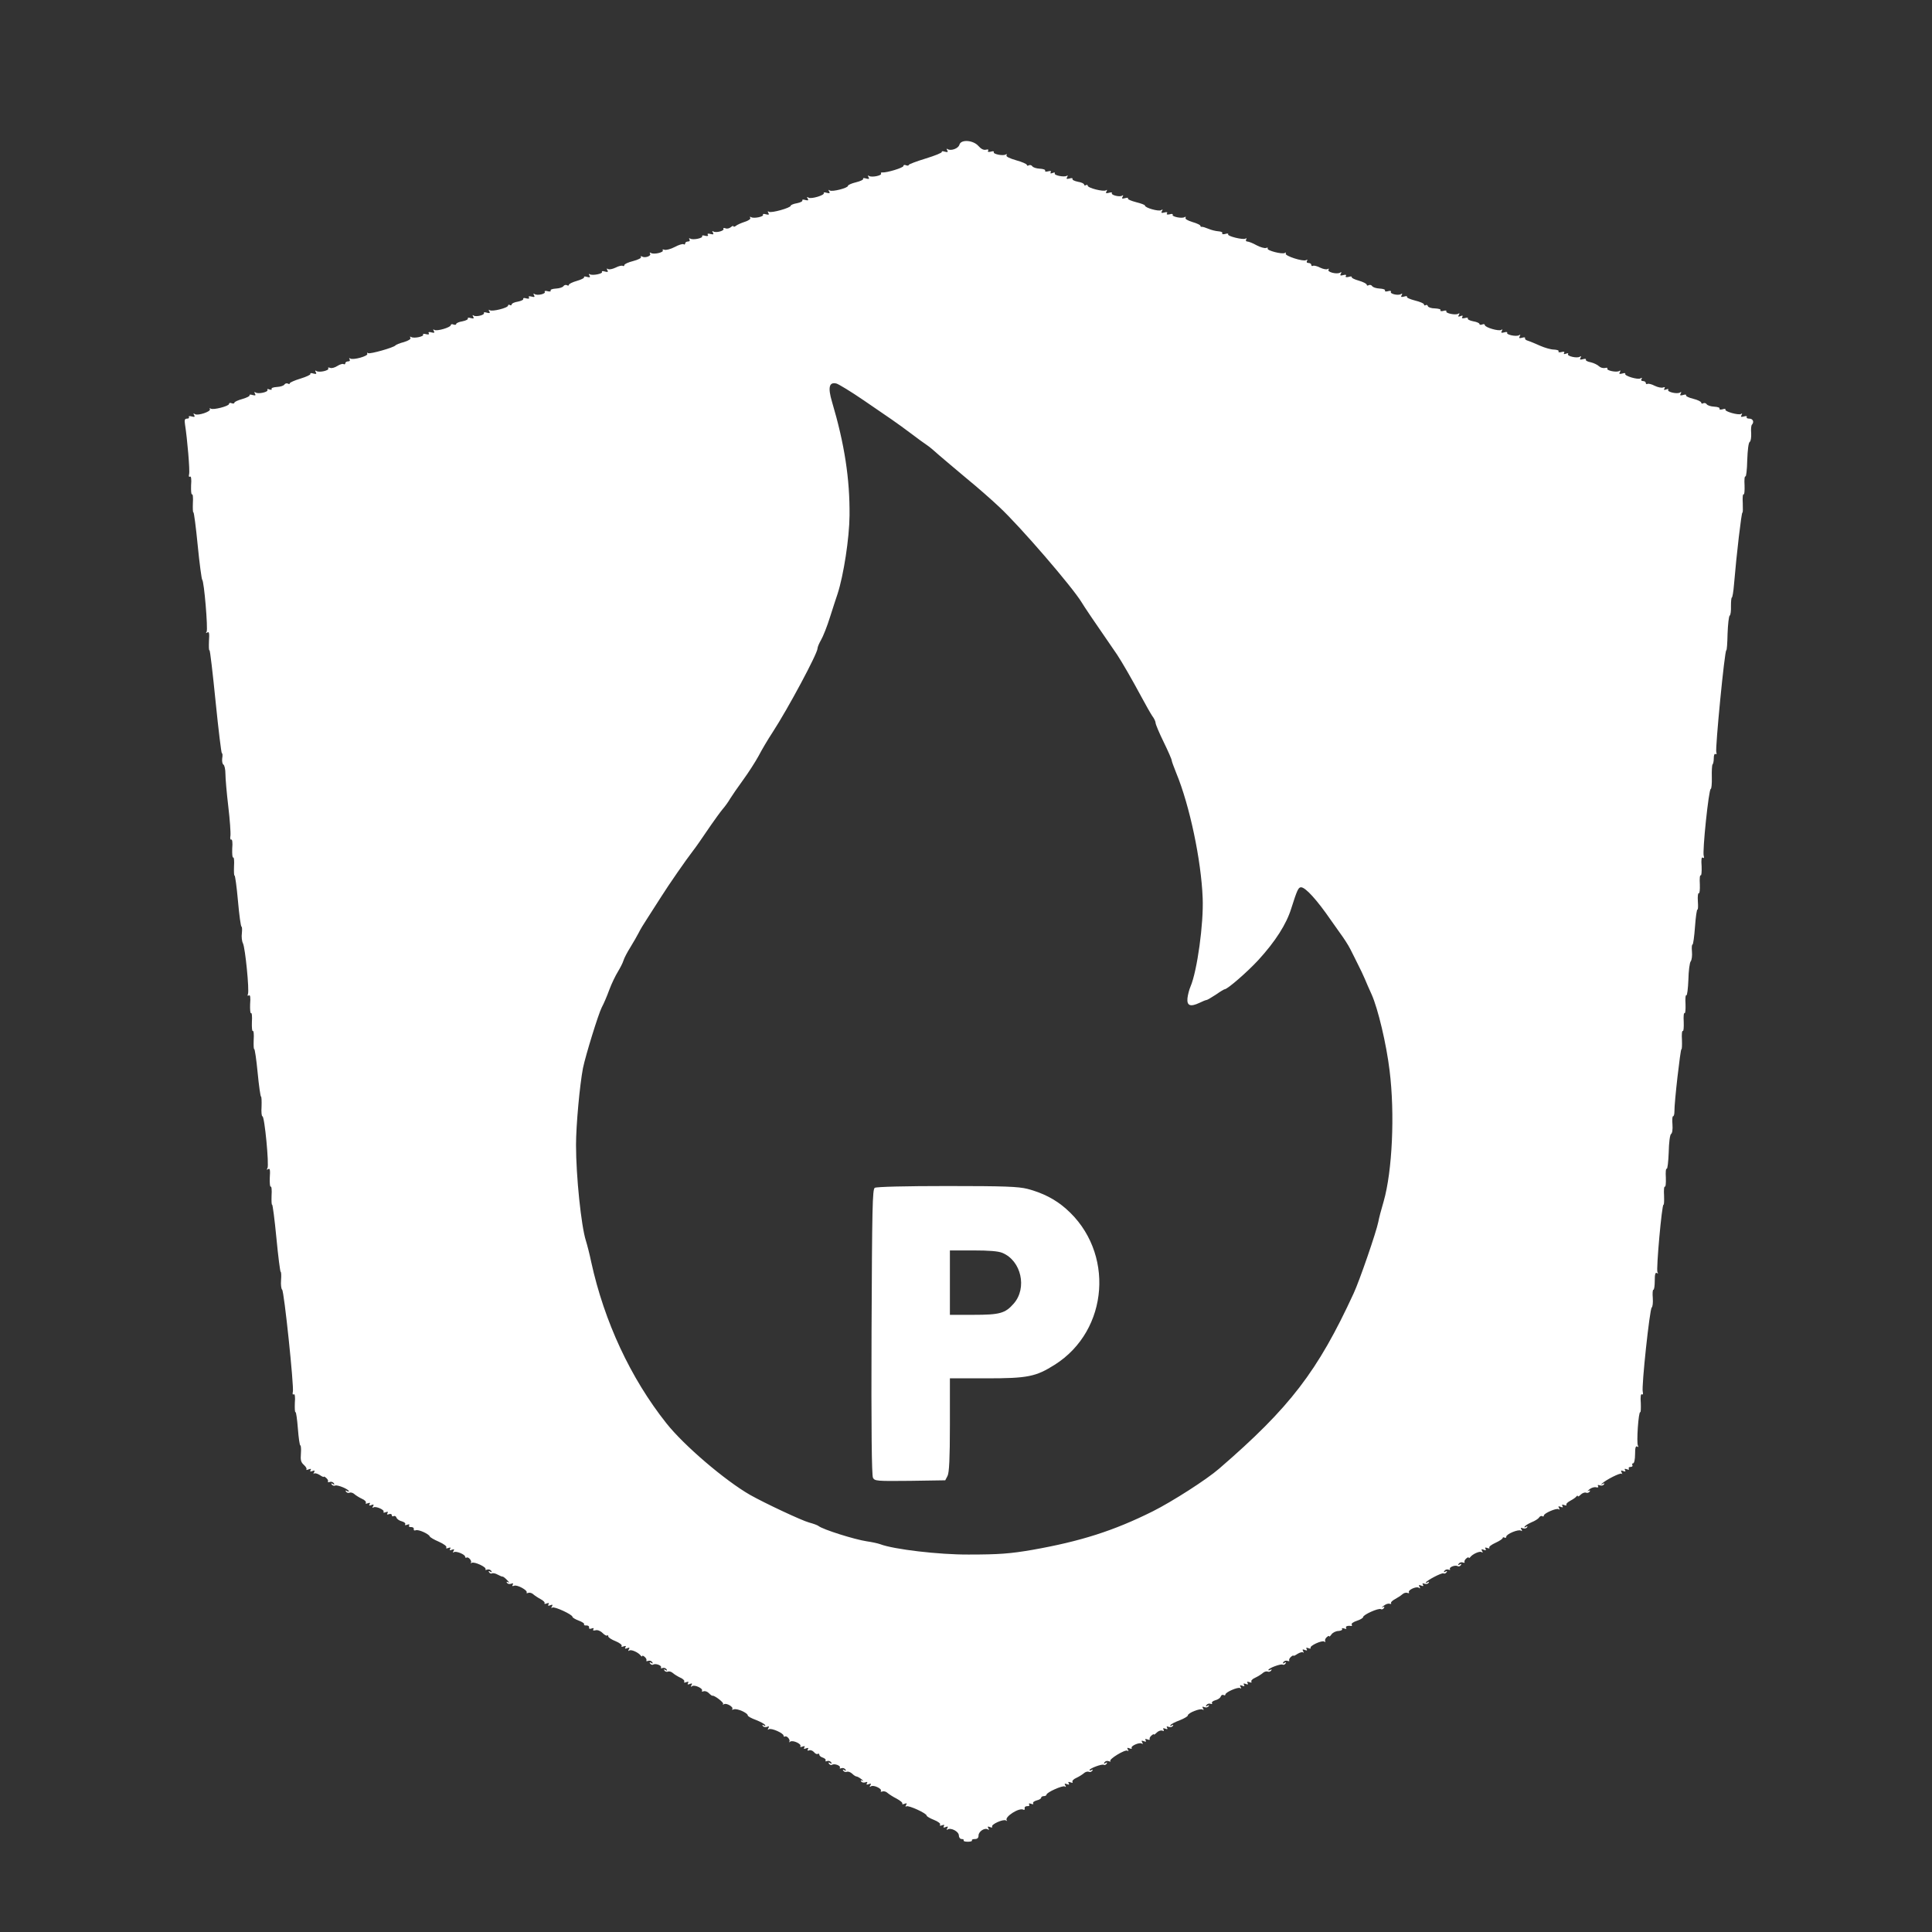 <?xml version="1.0" standalone="no"?>

<svg version="1.0" xmlns="http://www.w3.org/2000/svg"
 width="60" height="60" viewBox="0 0 1080 1080"
 preserveAspectRatio="xMidYMid meet">

<rect x="0" y="0" width="1080" height="1080" fill="#333333" stroke="none"/>

<g transform="translate(0,1080) scale(0.1,-0.1)"
fill="#fff" stroke="none">
<path d="M5363 9991 c-5 -21 -47 -36 -65 -25 -7 5 -8 2 -3 -6 6 -10 3 -12 -13
-8 -12 4 -20 3 -17 -1 2 -5 -38 -21 -90 -37 -52 -16 -95 -32 -95 -36 0 -4 -7
-5 -15 -2 -8 4 -15 2 -15 -4 0 -10 -93 -38 -117 -36 -7 1 -11 -2 -8 -6 7 -11
-51 -23 -66 -14 -8 5 -9 3 -4 -6 6 -10 3 -12 -13 -8 -12 4 -20 3 -17 -2 3 -4
-15 -13 -40 -19 -25 -6 -45 -15 -45 -20 0 -12 -86 -34 -101 -26 -8 6 -10 4 -4
-5 6 -10 3 -12 -13 -8 -12 4 -20 3 -17 -1 7 -12 -71 -35 -85 -26 -9 6 -11 4
-5 -5 6 -10 3 -12 -13 -8 -12 4 -20 2 -17 -2 3 -5 -10 -12 -30 -16 -19 -3 -35
-10 -35 -14 0 -12 -108 -42 -121 -34 -8 5 -9 3 -4 -6 6 -10 3 -12 -13 -8 -12
4 -20 2 -17 -2 7 -11 -51 -23 -66 -14 -7 4 -9 3 -5 -4 3 -6 -9 -15 -31 -22
-21 -7 -44 -17 -50 -23 -7 -5 -13 -6 -13 -2 0 4 -7 2 -15 -5 -8 -7 -22 -10
-30 -6 -9 3 -14 2 -11 -3 7 -11 -41 -24 -56 -15 -7 5 -8 2 -3 -6 6 -10 3 -12
-13 -8 -14 4 -20 2 -15 -5 4 -6 -2 -8 -15 -5 -12 4 -20 2 -17 -2 7 -11 -51
-23 -66 -14 -8 4 -9 3 -5 -4 4 -7 1 -12 -8 -12 -9 0 -16 -5 -16 -11 0 -5 -4
-8 -9 -4 -5 3 -28 -4 -50 -16 -23 -12 -48 -18 -57 -15 -8 3 -13 2 -9 -3 7 -12
-51 -25 -66 -15 -7 4 -9 3 -5 -4 8 -13 -29 -26 -45 -16 -7 4 -9 3 -6 -3 3 -5
-16 -15 -43 -22 -28 -7 -50 -17 -50 -23 0 -5 -4 -7 -9 -4 -5 3 -23 -1 -40 -10
-17 -8 -36 -12 -42 -8 -8 5 -9 3 -4 -6 6 -10 3 -12 -13 -8 -12 4 -20 3 -17 -2
6 -10 -54 -22 -68 -13 -6 4 -7 1 -2 -7 6 -10 3 -12 -13 -8 -12 4 -20 3 -17 -2
2 -4 -16 -13 -40 -20 -25 -7 -45 -17 -45 -22 0 -5 -5 -6 -11 -2 -6 3 -15 1
-19 -5 -4 -7 -23 -13 -42 -14 -20 -1 -33 -6 -30 -11 3 -5 -5 -7 -16 -4 -12 4
-20 2 -17 -3 8 -11 -40 -23 -56 -13 -8 5 -9 3 -4 -6 6 -10 3 -12 -13 -8 -14 4
-20 2 -15 -5 4 -6 -2 -8 -15 -5 -12 4 -20 2 -17 -2 3 -5 -10 -12 -30 -16 -19
-3 -35 -10 -35 -16 0 -5 -5 -6 -10 -3 -5 3 -10 2 -10 -3 0 -13 -88 -35 -102
-26 -7 5 -8 2 -3 -6 6 -10 3 -12 -13 -8 -12 4 -20 3 -17 -2 6 -10 -43 -23 -57
-14 -7 5 -8 2 -3 -6 6 -10 3 -12 -13 -8 -12 4 -20 2 -17 -2 3 -5 -10 -12 -30
-16 -19 -3 -35 -10 -35 -15 0 -5 -7 -6 -15 -3 -8 4 -15 2 -15 -3 0 -13 -78
-36 -92 -27 -7 5 -8 3 -3 -6 6 -10 3 -12 -13 -8 -14 4 -20 2 -15 -5 4 -6 -2
-8 -15 -5 -12 4 -20 2 -17 -2 7 -11 -51 -23 -66 -14 -8 4 -9 3 -5 -4 4 -7 -10
-16 -36 -24 -24 -6 -45 -15 -48 -19 -10 -12 -141 -49 -152 -43 -6 4 -8 3 -5
-3 8 -13 -79 -37 -95 -27 -7 4 -8 3 -4 -4 4 -7 1 -12 -8 -12 -9 0 -16 -5 -16
-11 0 -5 -4 -7 -10 -4 -5 3 -21 -2 -35 -11 -14 -9 -32 -14 -40 -10 -9 3 -14 2
-10 -3 7 -12 -51 -25 -66 -15 -8 5 -9 3 -4 -6 6 -10 3 -12 -13 -8 -12 4 -20 3
-17 -2 3 -4 -22 -16 -55 -26 -33 -10 -60 -22 -60 -26 0 -5 -5 -6 -11 -2 -6 3
-15 1 -19 -5 -4 -7 -23 -13 -42 -14 -20 -1 -33 -6 -30 -11 3 -5 -2 -6 -12 -3
-9 4 -15 3 -11 -2 7 -12 -51 -25 -66 -15 -8 5 -9 3 -4 -6 6 -10 3 -12 -13 -8
-12 4 -20 3 -17 -2 2 -4 -16 -13 -40 -20 -25 -7 -45 -16 -45 -21 0 -5 -7 -6
-15 -3 -8 4 -15 2 -15 -4 0 -12 -88 -35 -102 -26 -6 4 -8 3 -5 -3 8 -13 -67
-38 -83 -28 -9 6 -11 4 -5 -5 6 -10 3 -12 -13 -8 -12 4 -20 2 -16 -3 3 -5 -2
-9 -11 -9 -12 0 -15 -7 -11 -32 13 -82 28 -259 23 -278 -3 -12 -1 -18 5 -14 6
4 9 -14 6 -49 -1 -30 1 -53 5 -50 5 3 7 -19 5 -50 -1 -30 0 -53 3 -51 3 2 14
-81 24 -184 10 -103 22 -189 25 -192 11 -8 33 -277 25 -291 -6 -8 -4 -10 4 -4
10 6 12 -5 9 -48 -1 -30 -1 -54 3 -52 3 2 18 -126 34 -286 16 -159 32 -289 35
-289 4 0 5 -13 2 -29 -2 -16 1 -32 7 -35 6 -4 11 -27 11 -52 0 -25 7 -106 16
-182 9 -75 14 -148 12 -164 -3 -15 0 -24 5 -21 5 3 8 -18 5 -50 -1 -30 1 -53
5 -50 5 3 7 -19 5 -50 -1 -30 0 -53 3 -51 3 2 12 -62 19 -141 7 -80 16 -145
20 -145 3 0 4 -16 2 -36 -3 -20 0 -46 6 -57 13 -27 36 -261 28 -283 -4 -9 -2
-13 5 -8 8 4 10 -11 7 -49 -1 -30 1 -53 5 -50 5 3 7 -19 5 -50 -1 -30 1 -53 5
-50 5 3 7 -19 5 -50 -1 -30 0 -53 3 -51 3 2 12 -57 19 -131 7 -74 16 -135 19
-135 3 0 4 -25 3 -55 -2 -30 0 -55 5 -55 12 0 38 -274 28 -290 -6 -9 -4 -11 4
-5 10 6 12 -5 9 -48 -1 -30 1 -53 5 -50 5 3 7 -19 5 -50 -1 -30 0 -53 3 -51 3
2 14 -82 24 -186 10 -105 21 -190 24 -190 3 0 4 -21 2 -46 -2 -26 1 -49 6 -53
11 -7 67 -543 60 -571 -3 -12 -1 -18 5 -14 6 4 9 -14 6 -49 -1 -30 0 -53 4
-51 3 2 9 -39 13 -91 4 -52 10 -95 14 -95 3 0 5 -20 3 -45 -3 -37 0 -49 17
-64 11 -10 17 -21 14 -25 -4 -4 1 -4 11 0 13 5 17 4 12 -4 -5 -8 -1 -10 10 -5
13 5 15 3 9 -8 -4 -8 -4 -11 0 -6 5 4 19 0 32 -8 13 -9 23 -13 23 -10 0 3 6 0
14 -7 8 -7 12 -16 9 -20 -2 -4 2 -5 10 -2 8 3 18 0 23 -7 5 -8 3 -10 -6 -4 -8
5 -11 4 -6 -3 4 -6 13 -9 20 -6 14 5 76 -21 76 -32 0 -3 -5 -2 -12 2 -7 4 -8
3 -4 -4 4 -6 13 -9 20 -6 7 3 20 -1 27 -8 8 -7 27 -19 42 -26 15 -6 25 -17 22
-22 -4 -6 1 -7 11 -3 12 4 15 3 10 -5 -5 -8 -1 -10 10 -5 13 5 15 3 9 -7 -5
-8 -4 -11 3 -6 13 8 63 -14 56 -25 -3 -5 3 -6 12 -2 12 4 15 3 10 -5 -5 -8 -2
-10 8 -6 9 3 16 1 16 -6 0 -6 5 -8 10 -5 6 3 13 0 16 -8 3 -9 17 -18 30 -21
14 -4 22 -11 19 -16 -4 -6 1 -7 11 -3 11 4 15 2 11 -4 -4 -6 1 -10 11 -9 9 0
16 -4 15 -11 -2 -7 3 -10 11 -7 15 6 72 -20 78 -34 1 -5 25 -19 51 -30 27 -12
46 -26 42 -32 -4 -6 1 -7 11 -3 12 4 15 3 10 -5 -5 -8 -1 -10 10 -5 13 5 15 3
9 -7 -5 -8 -4 -11 3 -6 12 7 62 -13 62 -26 0 -5 3 -7 8 -5 10 7 32 -19 24 -29
-4 -4 -2 -4 5 0 14 8 84 -24 77 -36 -3 -4 1 -5 9 -2 8 3 18 0 23 -7 5 -8 3
-10 -6 -4 -9 5 -11 4 -6 -4 4 -6 11 -9 16 -6 5 3 20 0 32 -7 13 -7 25 -12 28
-11 3 0 14 -8 25 -20 11 -11 14 -16 6 -12 -9 5 -12 4 -7 -3 4 -6 14 -8 23 -5
11 4 14 3 9 -5 -5 -8 -2 -10 8 -6 17 7 77 -26 70 -38 -3 -4 1 -5 9 -2 8 3 21
-1 28 -8 8 -7 26 -19 41 -27 15 -8 25 -18 22 -22 -3 -5 3 -6 12 -2 12 4 15 3
10 -5 -5 -8 -1 -10 10 -5 13 5 15 3 9 -7 -5 -8 -4 -11 3 -6 12 7 112 -39 112
-52 0 -4 16 -14 35 -21 19 -7 33 -16 30 -21 -3 -4 3 -7 13 -6 9 0 16 -4 15
-11 -2 -8 4 -10 14 -6 10 4 14 2 10 -4 -5 -7 0 -9 12 -6 11 3 27 -3 39 -15 11
-11 23 -18 26 -14 3 3 6 1 6 -5 0 -6 18 -18 41 -27 22 -9 37 -21 34 -26 -4 -6
1 -7 11 -3 12 4 15 3 10 -5 -5 -8 -1 -10 10 -5 13 5 15 3 9 -7 -5 -8 -4 -11 3
-6 11 7 51 -11 64 -29 4 -5 8 -6 8 -2 0 4 6 2 14 -5 8 -7 12 -16 9 -20 -2 -4
2 -5 10 -2 8 3 18 0 23 -7 5 -8 3 -10 -6 -4 -9 5 -11 4 -6 -4 4 -6 12 -9 17
-6 13 9 50 -5 44 -16 -3 -5 0 -6 8 -3 8 3 18 0 23 -7 5 -8 3 -10 -6 -4 -8 5
-11 4 -6 -3 4 -6 13 -9 20 -6 7 3 20 -1 27 -8 8 -7 27 -19 42 -26 15 -6 25
-17 22 -22 -4 -6 1 -7 11 -3 12 4 15 3 10 -5 -5 -8 -1 -10 10 -5 13 5 15 3 9
-7 -6 -9 -4 -11 4 -5 15 9 63 -14 55 -26 -3 -5 1 -6 9 -3 8 3 22 -2 30 -11 9
-9 18 -15 19 -14 9 5 67 -39 60 -46 -4 -5 -1 -5 5 -1 15 8 56 -17 46 -28 -4
-4 0 -4 9 -1 17 7 78 -20 78 -34 0 -5 20 -16 45 -25 25 -10 48 -22 51 -28 5
-7 2 -8 -6 -3 -8 5 -11 4 -6 -3 4 -6 14 -8 23 -5 12 5 14 3 8 -7 -5 -9 -4 -11
3 -6 14 8 82 -22 82 -36 0 -5 3 -7 8 -5 10 7 32 -19 24 -29 -4 -4 -1 -4 6 1
16 9 64 -14 56 -26 -3 -5 3 -6 12 -2 12 4 15 3 10 -5 -5 -8 -1 -10 10 -5 12 4
15 3 10 -5 -4 -7 -2 -10 7 -6 8 3 20 -2 27 -10 7 -9 16 -13 21 -10 5 3 9 1 9
-5 0 -5 9 -13 20 -16 11 -4 18 -11 15 -16 -3 -5 0 -6 8 -3 8 3 18 0 23 -7 5
-8 3 -10 -6 -4 -9 5 -11 4 -6 -4 4 -6 12 -9 17 -6 13 9 50 -5 44 -16 -3 -5 0
-6 8 -3 8 3 18 0 23 -7 5 -8 3 -10 -6 -4 -8 5 -11 4 -6 -3 4 -6 13 -9 20 -6 7
3 20 -2 29 -10 9 -9 20 -16 24 -16 5 0 18 -7 29 -16 10 -8 13 -12 5 -8 -9 4
-12 3 -7 -4 4 -6 14 -8 23 -5 11 4 14 3 9 -5 -5 -8 -1 -10 10 -5 13 5 15 3 9
-7 -6 -9 -4 -11 4 -5 15 9 63 -14 55 -26 -3 -5 1 -6 9 -3 8 3 21 -1 28 -8 8
-7 31 -22 51 -32 20 -11 35 -23 32 -28 -3 -4 3 -5 12 -1 13 5 15 3 9 -7 -5 -8
-4 -11 2 -7 12 7 113 -39 113 -52 0 -4 18 -15 41 -24 23 -9 38 -21 34 -26 -4
-7 1 -8 11 -4 12 4 15 3 10 -5 -5 -8 -1 -10 10 -5 13 5 15 3 9 -7 -5 -8 -4
-11 3 -6 18 11 62 -12 62 -34 0 -11 7 -20 16 -20 8 0 13 -3 11 -7 -3 -5 8 -8
23 -8 15 0 26 3 23 8 -2 4 5 7 16 7 14 0 21 6 21 20 0 22 34 45 52 34 7 -5 8
-3 3 6 -6 10 -4 12 9 7 9 -4 15 -3 12 2 -8 12 61 44 77 35 6 -4 9 -4 5 0 -16
19 70 74 93 60 5 -3 8 0 7 8 -2 7 5 12 14 12 10 -1 15 3 11 9 -4 6 0 8 11 4
10 -4 15 -3 11 3 -3 5 6 12 20 16 14 3 25 10 25 15 0 5 7 9 15 9 8 0 15 4 15
8 0 13 90 53 102 46 7 -5 8 -2 3 6 -6 10 -4 12 9 7 11 -5 15 -3 10 5 -5 8 -2
9 10 5 10 -4 15 -3 11 3 -3 5 7 16 22 22 15 7 34 19 42 26 7 7 20 11 27 8 7
-3 16 0 20 6 4 7 3 8 -4 4 -7 -4 -12 -4 -12 -1 0 10 70 36 80 30 5 -3 12 0 16
6 5 8 3 9 -6 4 -9 -6 -11 -4 -6 4 5 7 15 10 24 6 9 -3 13 -3 9 1 -10 10 82 66
95 58 7 -5 8 -2 3 6 -6 10 -4 12 9 7 9 -4 15 -3 12 2 -7 11 43 33 56 25 7 -5
8 -2 3 6 -6 10 -4 12 9 7 11 -5 15 -3 10 5 -5 8 -2 9 10 5 9 -4 15 -3 13 1 -3
4 1 13 9 20 8 7 14 10 14 7 0 -4 7 1 16 10 9 9 23 14 31 11 9 -4 11 -2 7 6 -5
8 -2 9 10 5 11 -5 15 -3 10 5 -5 8 -2 9 9 5 9 -3 19 -1 23 5 5 7 2 8 -6 3 -8
-5 -11 -4 -7 2 4 6 27 18 52 27 25 10 45 22 45 27 0 14 69 41 82 33 7 -5 8 -2
3 6 -6 10 -4 12 8 7 9 -3 19 -1 23 5 5 7 2 8 -6 3 -9 -6 -11 -4 -6 4 5 7 15
10 23 7 8 -3 11 -1 8 4 -3 5 5 12 19 16 13 3 27 12 30 21 3 8 10 11 16 8 5 -3
10 -2 10 3 0 13 70 43 82 36 7 -5 8 -2 3 6 -6 10 -4 12 9 7 11 -5 15 -3 10 5
-5 8 -2 9 10 5 11 -5 15 -3 10 5 -5 8 -2 9 10 5 10 -4 15 -3 11 3 -3 5 7 16
22 22 15 7 34 19 42 26 7 7 20 11 27 8 7 -3 16 0 20 6 4 7 3 8 -4 4 -7 -4 -12
-4 -12 -1 0 10 70 36 80 30 5 -3 12 0 16 6 5 8 3 9 -6 4 -9 -6 -11 -4 -6 4 5
7 15 10 23 7 8 -3 12 -2 10 2 -3 4 1 13 9 20 8 7 14 10 14 7 0 -3 10 1 23 10
13 8 27 12 32 8 4 -5 4 -2 0 6 -6 11 -4 13 9 8 11 -5 15 -3 10 5 -5 8 -2 9 10
5 9 -4 15 -3 12 1 -7 12 63 44 76 36 6 -4 9 -3 6 2 -3 5 0 15 8 22 8 7 14 10
14 5 0 -4 6 1 13 11 7 10 25 19 39 19 14 1 24 6 20 11 -3 5 2 6 12 3 10 -4 15
-3 11 3 -6 9 8 14 28 11 5 -1 6 3 3 8 -4 5 10 15 29 21 19 6 35 16 35 21 0 13
87 52 99 44 5 -3 13 0 17 6 5 8 2 10 -7 5 -8 -4 -5 0 6 8 11 9 25 14 33 11 7
-2 11 -1 8 4 -3 4 7 14 22 22 15 8 33 20 41 27 7 7 20 11 28 8 8 -3 12 -2 9 3
-8 12 40 35 55 26 8 -6 10 -4 4 5 -6 10 -4 12 9 7 11 -5 15 -3 10 5 -5 8 -2 9
9 5 9 -3 19 -1 23 5 4 7 3 8 -4 4 -7 -4 -12 -5 -12 -3 0 10 91 58 99 52 5 -3
13 0 17 6 5 8 3 9 -6 4 -9 -6 -11 -4 -6 4 5 7 15 10 23 7 8 -3 11 -2 8 3 -6
11 31 25 44 16 5 -3 13 0 17 6 5 8 3 9 -6 4 -9 -6 -11 -4 -6 4 5 7 15 10 23 7
8 -3 12 -2 10 2 -3 4 1 13 9 20 8 7 14 9 14 5 0 -4 4 -3 8 2 13 18 53 36 64
29 7 -5 8 -2 3 6 -6 10 -4 12 9 7 11 -5 15 -3 10 5 -5 8 -2 9 10 5 9 -4 15 -3
11 2 -3 5 13 17 35 27 22 10 40 22 40 27 0 4 5 5 10 2 6 -3 10 -1 10 5 0 15
68 43 82 34 7 -5 8 -2 3 6 -6 10 -4 12 8 7 9 -3 19 -1 23 5 5 7 2 8 -6 3 -8
-5 -11 -4 -7 2 4 6 21 16 39 24 18 7 37 19 41 26 5 7 12 11 18 8 5 -4 9 -2 9
3 0 13 70 43 82 36 7 -5 8 -2 3 6 -6 10 -4 12 9 7 11 -5 15 -3 10 5 -5 8 -2 9
10 5 9 -4 15 -3 12 2 -3 4 7 14 22 22 15 8 30 18 34 24 4 5 8 6 8 2 0 -5 7 -1
16 8 9 9 23 14 30 11 7 -3 16 0 20 6 5 7 2 8 -7 4 -8 -4 -5 0 6 9 11 9 28 14
38 11 10 -2 14 0 10 7 -4 6 0 8 10 4 9 -3 19 -1 23 5 5 7 2 8 -7 3 -9 -5 -11
-5 -4 2 22 21 103 62 110 55 5 -4 4 -1 0 7 -6 11 -4 13 9 8 11 -5 15 -3 10 5
-5 8 -2 9 10 5 10 -4 15 -3 11 3 -3 6 1 10 10 10 9 0 13 5 10 10 -3 6 -1 10 4
10 6 0 11 22 11 51 0 35 3 48 12 43 7 -5 8 -3 4 5 -9 14 3 193 13 187 3 -2 4
21 3 51 -3 35 0 53 6 49 6 -4 8 2 5 14 -8 28 39 464 50 471 5 4 8 27 6 53 -2
25 -1 46 3 46 5 0 8 23 8 51 0 35 3 48 12 43 7 -5 8 -3 3 5 -8 14 25 382 34
377 3 -2 4 21 3 51 -2 31 0 53 5 50 4 -3 6 20 5 50 -2 31 0 53 5 50 4 -3 9 38
11 91 1 55 7 99 13 103 7 4 10 26 8 53 -2 25 -1 46 3 46 5 0 8 12 8 28 -1 50
34 351 39 347 3 -2 4 22 3 52 -2 31 0 53 5 50 4 -3 6 20 5 50 -2 31 0 53 5 50
4 -3 6 20 5 50 -2 31 0 53 5 50 4 -3 9 36 11 86 1 49 7 96 13 103 6 8 9 32 7
54 -2 22 -1 40 3 40 4 0 10 45 14 100 4 55 10 98 14 96 3 -2 4 19 2 46 -2 28
1 48 5 45 5 -3 7 20 6 50 -2 31 0 53 5 50 4 -3 6 20 5 50 -3 38 -1 53 7 49 7
-5 8 -1 5 9 -9 23 28 375 39 375 4 0 7 29 6 65 -1 36 1 68 4 72 4 3 7 19 7 35
0 17 4 27 10 23 6 -3 7 1 4 10 -7 18 47 575 56 570 3 -1 6 40 7 93 2 53 7 98
12 101 5 3 8 27 7 54 0 26 2 47 5 47 3 0 9 33 12 73 14 168 42 405 47 402 3
-2 3 22 2 52 -2 31 0 53 5 50 4 -3 6 20 5 50 -2 31 0 53 5 50 4 -3 9 38 10 91
2 56 7 99 14 102 6 4 9 26 8 48 -2 23 0 44 4 48 14 15 6 34 -14 34 -11 0 -18
4 -15 9 4 5 -4 7 -16 3 -16 -4 -19 -2 -13 8 5 9 4 11 -3 6 -14 -8 -93 14 -87
25 3 4 -5 5 -17 1 -11 -3 -19 -1 -16 4 3 5 -10 10 -30 11 -19 1 -38 7 -42 14
-4 6 -13 8 -19 5 -6 -4 -11 -2 -11 3 0 6 -20 16 -45 22 -25 6 -43 15 -40 19 3
5 -5 6 -17 2 -16 -4 -19 -2 -13 8 5 9 4 11 -4 6 -15 -10 -73 3 -66 15 4 5 -2
6 -11 2 -12 -4 -15 -3 -10 5 5 8 2 10 -8 6 -8 -3 -29 1 -47 10 -17 9 -35 13
-40 10 -5 -3 -9 0 -9 5 0 6 -7 11 -16 11 -9 0 -12 5 -8 12 5 7 3 8 -6 3 -14
-9 -92 14 -85 26 3 4 -5 5 -17 1 -16 -4 -19 -2 -13 8 5 9 4 11 -4 6 -15 -9
-73 3 -66 14 3 4 -3 6 -13 3 -11 -2 -26 2 -34 10 -8 8 -29 18 -46 22 -18 3
-30 10 -27 15 3 4 -5 6 -17 2 -16 -4 -19 -2 -13 8 5 9 4 11 -4 6 -15 -10 -73
3 -66 15 4 5 -2 6 -11 2 -11 -4 -15 -3 -11 4 5 7 -1 9 -15 5 -11 -3 -19 -1
-16 4 4 5 -8 9 -25 10 -18 0 -52 10 -77 21 -25 11 -55 24 -68 28 -12 3 -20 10
-17 15 3 4 -5 6 -17 2 -16 -4 -19 -2 -13 8 5 9 4 11 -4 6 -15 -9 -73 3 -66 14
3 4 -5 6 -17 2 -16 -4 -19 -2 -13 8 5 9 4 11 -3 6 -14 -9 -92 14 -92 27 0 5
-7 7 -15 3 -8 -3 -15 -2 -15 3 0 5 -16 12 -35 15 -20 4 -33 11 -30 16 3 4 -5
6 -17 2 -14 -3 -19 -1 -14 6 5 8 1 10 -10 5 -13 -5 -15 -3 -9 7 5 9 4 11 -4 6
-15 -9 -73 3 -66 14 3 4 -5 6 -17 2 -11 -3 -19 -1 -16 4 4 5 -10 9 -30 10 -20
0 -38 6 -40 12 -2 7 -8 10 -13 6 -5 -3 -9 -1 -9 4 0 6 -22 15 -50 22 -27 7
-48 16 -45 20 3 5 -5 6 -17 2 -16 -4 -19 -2 -13 8 5 9 4 11 -4 6 -16 -10 -64
2 -56 13 3 5 -5 7 -17 3 -11 -3 -19 -1 -16 4 3 5 -10 10 -30 11 -19 1 -38 7
-42 14 -4 6 -13 8 -19 5 -6 -4 -11 -3 -11 2 0 6 -20 16 -44 23 -25 7 -43 16
-40 20 2 4 -6 5 -18 1 -13 -3 -19 -1 -15 5 5 7 -1 9 -15 5 -16 -4 -19 -2 -13
8 5 9 4 11 -4 6 -17 -11 -73 3 -65 16 4 7 2 8 -5 4 -6 -4 -25 0 -42 8 -17 9
-35 13 -40 10 -5 -3 -9 0 -9 5 0 6 -7 11 -16 11 -9 0 -12 5 -8 12 4 7 3 8 -5
4 -16 -10 -122 24 -114 37 3 6 1 7 -5 3 -15 -9 -103 14 -96 25 3 5 -1 6 -9 3
-8 -3 -32 4 -53 15 -21 12 -45 21 -52 21 -7 0 -10 5 -6 12 4 7 3 8 -4 4 -14
-8 -103 14 -97 24 3 5 -5 6 -17 2 -11 -3 -19 -1 -16 4 4 5 -6 10 -21 11 -15 1
-40 7 -56 14 -17 7 -33 12 -37 11 -5 -1 -8 2 -8 6 0 4 -20 14 -45 21 -26 8
-42 17 -38 24 3 6 1 7 -6 3 -15 -9 -73 3 -66 14 3 4 -5 6 -17 2 -13 -3 -19 -1
-15 5 5 7 -1 9 -15 5 -16 -4 -19 -2 -13 8 6 9 4 11 -5 5 -13 -8 -90 13 -90 26
0 4 -22 12 -50 19 -27 7 -48 16 -45 20 3 5 -5 6 -17 2 -16 -4 -19 -2 -13 8 5
8 4 11 -3 6 -14 -9 -63 4 -57 14 3 5 -5 6 -17 2 -16 -4 -19 -2 -13 8 5 8 4 11
-3 6 -14 -9 -102 13 -102 26 0 5 -4 6 -10 3 -5 -3 -10 -2 -10 3 0 6 -16 13
-35 16 -20 4 -33 11 -30 16 3 4 -5 6 -17 2 -16 -4 -19 -2 -13 8 5 8 4 11 -2 7
-15 -9 -74 3 -67 14 3 5 -3 6 -12 2 -11 -4 -15 -3 -11 4 5 7 -1 9 -15 5 -11
-3 -19 -1 -16 4 3 5 -10 10 -30 11 -19 1 -38 7 -42 14 -4 6 -13 8 -19 5 -6 -4
-11 -3 -11 2 0 5 -27 17 -60 26 -38 11 -58 21 -54 28 4 7 2 8 -5 4 -15 -9 -73
3 -66 14 3 4 -5 6 -17 2 -13 -3 -19 -1 -15 5 5 7 0 9 -12 6 -13 -3 -27 4 -42
21 -29 33 -98 38 -106 7z m-536 -1428 c145 -99 184 -125 268 -188 33 -25 71
-53 85 -62 14 -9 45 -35 70 -58 25 -22 95 -80 154 -130 60 -49 142 -121 183
-160 116 -108 409 -448 460 -533 15 -25 64 -98 198 -292 27 -41 81 -134 138
-240 22 -41 48 -87 58 -102 11 -14 19 -32 19 -40 0 -7 20 -55 45 -106 25 -51
45 -97 45 -103 0 -5 12 -37 26 -72 74 -179 139 -486 147 -697 6 -143 -31 -409
-68 -495 -7 -16 -15 -46 -17 -65 -4 -42 16 -50 67 -26 18 9 36 16 40 16 4 0
27 14 52 30 24 17 46 30 49 30 16 0 128 98 188 163 96 105 157 201 184 288 33
104 40 119 55 119 25 0 90 -72 167 -184 8 -12 31 -44 51 -72 20 -27 46 -67 57
-89 11 -22 31 -61 43 -86 13 -25 30 -61 38 -80 8 -19 25 -59 39 -89 35 -79 82
-275 100 -425 30 -242 15 -562 -33 -730 -13 -44 -27 -96 -30 -115 -11 -56
-105 -329 -138 -400 -201 -436 -356 -638 -752 -980 -70 -61 -264 -185 -372
-239 -217 -108 -401 -167 -673 -215 -122 -21 -185 -26 -355 -26 -165 -1 -420
29 -495 58 -14 5 -47 12 -75 16 -67 10 -246 66 -270 86 -5 4 -29 13 -52 19
-41 11 -248 108 -331 155 -139 80 -368 275 -467 400 -200 252 -347 568 -420
901 -9 44 -23 98 -30 120 -26 82 -55 360 -55 534 0 112 21 337 39 431 15 72
86 302 105 339 10 18 29 62 42 98 13 35 35 80 48 101 12 20 27 48 31 62 4 14
22 48 39 75 17 28 38 64 46 80 8 17 31 55 51 85 19 30 53 83 75 117 42 67 143
212 175 253 20 26 39 53 105 150 21 30 49 69 63 86 15 17 34 44 43 60 10 16
42 63 72 104 30 41 69 102 87 135 17 33 52 92 77 130 88 135 252 442 252 470
0 8 9 29 20 48 11 19 34 76 50 128 17 52 35 110 42 129 34 104 66 313 67 438
2 205 -28 400 -98 636 -24 81 -16 112 25 102 13 -4 81 -45 151 -93z"/>
<path d="M4890 4160 c-13 -8 -15 -111 -18 -805 -2 -548 1 -802 8 -816 10 -18
20 -19 208 -17 l196 3 13 25 c9 18 13 96 13 285 l0 260 203 0 c232 0 277 9
383 76 304 192 336 633 63 872 -60 53 -131 89 -215 111 -52 13 -127 16 -450
16 -228 0 -395 -4 -404 -10z m714 -364 c105 -44 139 -196 63 -283 -48 -55 -78
-63 -227 -63 l-130 0 0 180 0 180 130 0 c89 0 141 -4 164 -14z"/>
</g>
</svg>
